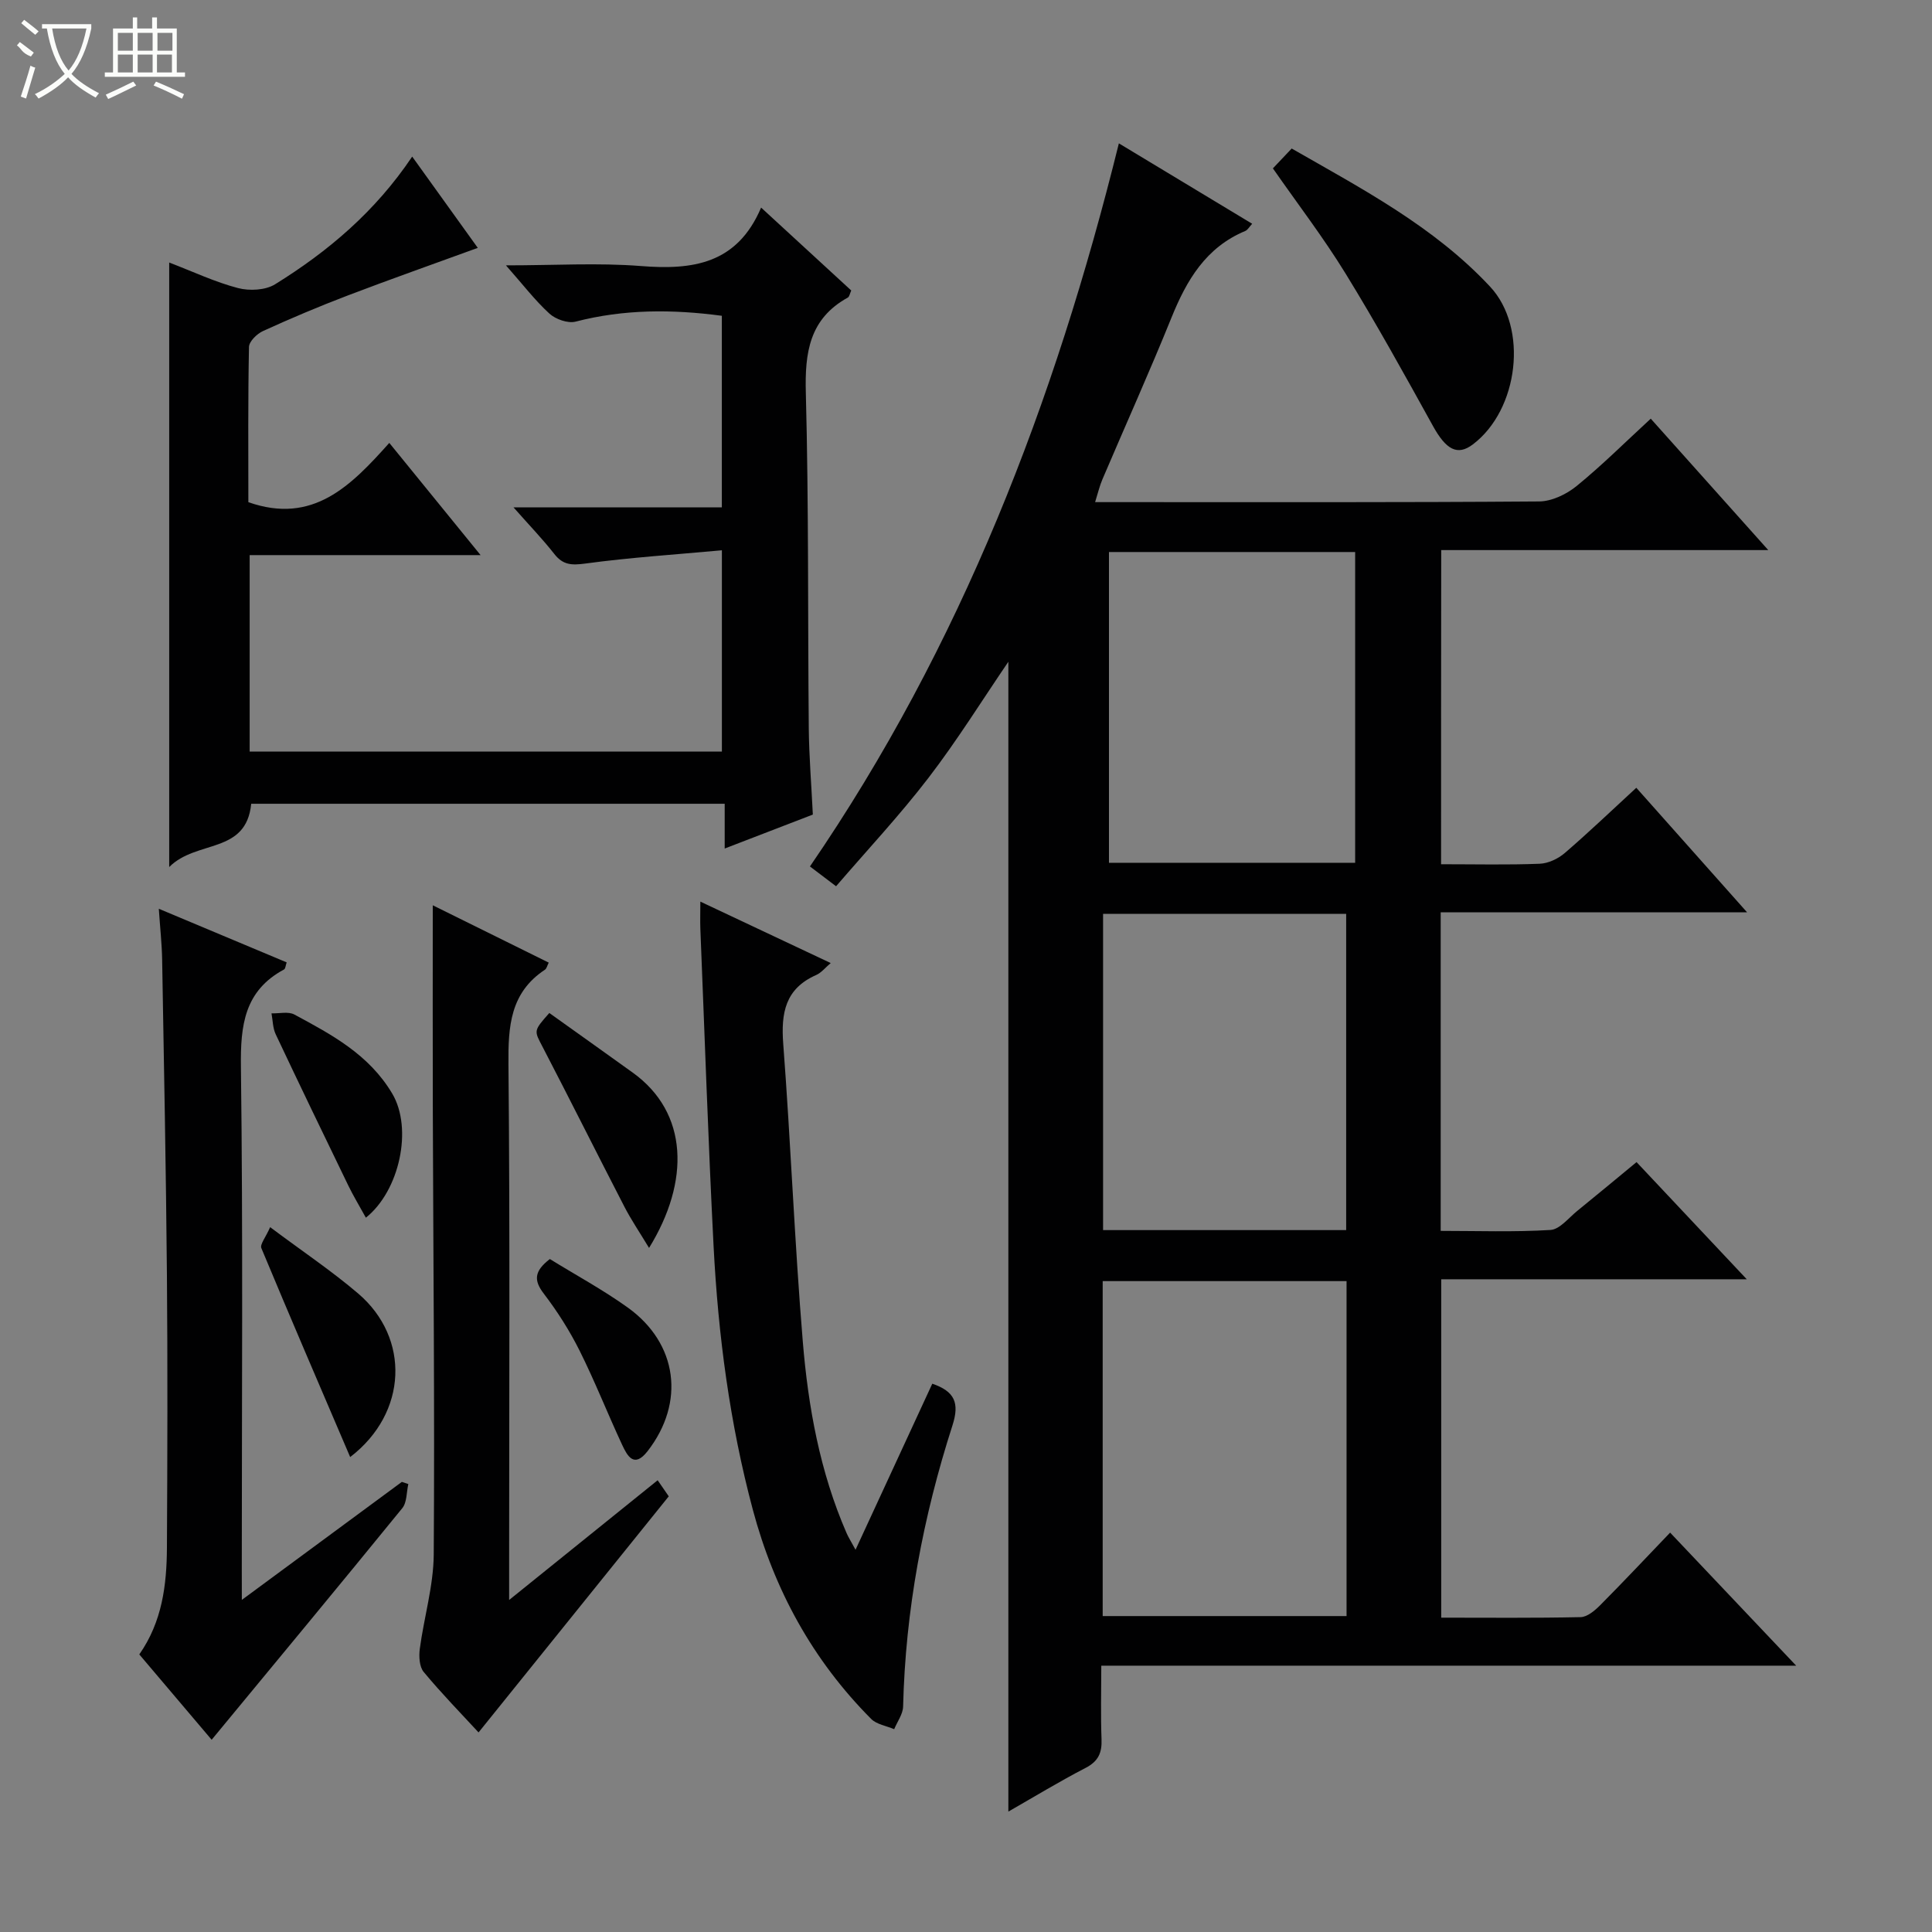 <svg enable-background="new 0 0 400 400" viewBox="0 0 400 400" xmlns="http://www.w3.org/2000/svg"><rect x="0" y="0" width="400" height="400" fill="#808080" stroke="none"/><g fill="#010102"><path d="m298.36 178.93c7.11 0 13.78.16 20.42-.1 1.78-.07 3.82-1.04 5.2-2.23 4.91-4.22 9.59-8.71 14.8-13.5 7.52 8.46 14.85 16.7 22.94 25.79-21.78 0-42.47 0-63.44 0v65.95c7.56 0 15.17.27 22.73-.19 1.93-.12 3.76-2.51 5.56-3.96 4-3.24 7.95-6.54 12.26-10.09 7.45 7.92 14.77 15.7 22.82 24.26-21.73 0-42.31 0-63.26 0v70.06c9.65 0 19.26.1 28.86-.11 1.38-.03 2.94-1.36 4.04-2.46 4.8-4.83 9.47-9.8 14.49-15.04 8.81 9.3 17.09 18.04 26.1 27.55-48.44 0-95.82 0-143.87 0 0 5.36-.14 10.3.05 15.22.11 2.81-.65 4.57-3.29 5.94-5.42 2.81-10.65 5.99-16 9.05 0-79.62 0-158.9 0-238.06-5.38 7.89-10.58 16.27-16.55 24.05-5.95 7.75-12.66 14.92-19.12 22.43-2.17-1.64-3.73-2.82-5.41-4.1 31.28-45.62 50.7-96.14 63.96-149.71 9.21 5.56 18.29 11.03 27.6 16.65-.6.64-.93 1.28-1.43 1.49-8.16 3.4-12.15 10.19-15.29 17.97-4.55 11.24-9.53 22.3-14.29 33.46-.57 1.33-.9 2.76-1.51 4.71h4.93c29 0 58 .08 86.99-.14 2.63-.02 5.67-1.48 7.78-3.2 5.25-4.28 10.07-9.09 15.34-13.94 8.03 8.98 15.84 17.71 24.33 27.21-23.2 0-45.27 0-67.71 0-.03 21.73-.03 43.1-.03 65.04zm-19.57 86.31c-17.14 0-33.72 0-50.49 0v69.35h50.49c0-23.24 0-46.14 0-69.35zm1.78-150.95c-17.36 0-34.13 0-50.97 0v64.34h50.97c0-21.56 0-42.81 0-64.34zm-52.19 74.91v65.48h50.33c0-21.93 0-43.6 0-65.48-16.86 0-33.43 0-50.33 0z"/><path d="m106.32 105.05h43.13c0-13.5 0-26.55 0-39.67-10.28-1.37-20.29-1.38-30.28 1.21-1.6.41-4.14-.49-5.43-1.67-2.99-2.74-5.49-6.02-8.99-9.98 10.11 0 19.07-.56 27.94.14 10.65.84 19.89-.35 24.89-12.1 6.75 6.2 12.69 11.67 18.66 17.16-.3.66-.38 1.29-.71 1.47-7.96 4.39-8.92 11.39-8.69 19.76.61 23.15.39 46.32.61 69.47.06 5.8.54 11.6.84 17.81-6.04 2.33-11.85 4.56-18.25 7.03 0-3.36 0-6.11 0-9.27-32.96 0-65.5 0-98.03 0-1.04 10.51-11.3 7.4-16.98 13.1 0-42.58 0-83.48 0-125.16 5 1.92 9.5 4.05 14.24 5.29 2.37.62 5.68.46 7.68-.78 10.96-6.79 20.73-15.03 28.39-26.44 4.67 6.5 9.06 12.61 13.58 18.9-9.16 3.34-18.13 6.5-27.01 9.89-5.9 2.25-11.72 4.71-17.46 7.33-1.25.57-2.88 2.15-2.9 3.3-.22 10.8-.13 21.6-.13 32.13 13.37 4.7 21.24-3.39 29.18-12.27 6.4 7.86 12.31 15.13 18.9 23.23-16.5 0-32.02 0-47.81 0v40.67h97.77c0-13.42 0-26.79 0-41.67-9.68.89-19.03 1.49-28.3 2.75-2.83.38-4.61.3-6.4-1.99-2.42-3.09-5.15-5.91-8.44-9.64z"/><path d="m145 186.67c9.29 4.38 17.96 8.46 26.99 12.72-1.12.94-1.94 2.01-3.02 2.48-6.4 2.83-7.29 7.85-6.81 14.24 1.56 20.53 2.35 41.13 4.05 61.65 1.12 13.56 3.55 26.98 9.05 39.62.38.88.9 1.69 1.87 3.48 5.51-11.93 10.68-23.11 15.89-34.38 4.62 1.59 5.69 3.95 4.17 8.66-6.08 18.89-9.73 38.26-10.21 58.18-.04 1.58-1.21 3.13-1.85 4.69-1.61-.69-3.62-.98-4.76-2.12-12.12-12.17-20.07-26.73-24.5-43.3-4.78-17.89-7.18-36.14-8.13-54.57-1.12-21.91-1.85-43.83-2.74-65.75-.06-1.62 0-3.23 0-5.6z"/><path d="m50.07 331.24c11.76-8.67 22.45-16.55 33.13-24.43.45.15.89.3 1.34.45-.39 1.68-.27 3.78-1.25 4.99-13.01 15.98-26.17 31.84-39.47 47.95-4.69-5.53-9.82-11.58-14.98-17.67 4.75-6.79 5.67-14.37 5.72-22.07.1-18.81.16-37.63 0-56.44-.19-21.79-.61-43.57-.99-65.36-.06-3.25-.42-6.49-.69-10.51 9.32 3.91 17.86 7.49 26.47 11.1-.22.62-.24 1.3-.55 1.47-8.21 4.42-9.03 11.56-8.92 20.12.44 34.62.18 69.26.18 103.89.01 1.77.01 3.55.01 6.51z"/><path d="m136.16 306.47c1 1.45 1.81 2.62 2.3 3.33-13.29 16.5-26.31 32.66-39.38 48.88-3.58-3.88-7.65-8.05-11.36-12.52-.9-1.08-1.01-3.21-.81-4.76.87-6.54 2.84-13.04 2.89-19.56.21-30.64-.1-61.29-.19-91.94-.04-13.95-.01-27.89-.01-42.47 7.81 3.86 15.89 7.85 24.01 11.87-.32.62-.43 1.23-.79 1.47-7.2 4.76-7.62 11.74-7.55 19.6.33 34.65.14 69.29.14 103.94v6.95c10.87-8.78 20.67-16.67 30.75-24.79z"/><path d="m263.54 34.86c1.32-1.39 2.44-2.57 3.89-4.11 14.58 8.36 29.46 16.15 41.07 28.59 7.98 8.54 5.92 25.5-3.56 32.67-3.2 2.42-5.55 1.1-8.27-3.83-5.86-10.6-11.73-21.21-18.07-31.52-4.59-7.47-9.95-14.46-15.06-21.8z"/><path d="m55.93 254.07c6.63 4.97 12.72 9.04 18.25 13.76 10.74 9.19 10.25 24.69-1.68 33.84-6.23-14.56-12.4-28.87-18.39-43.26-.32-.77.88-2.19 1.82-4.34z"/><path d="m134.38 258.37c-2.02-3.34-3.73-5.86-5.11-8.54-5.69-11.01-11.22-22.1-16.94-33.1-1.74-3.35-1.94-3.24 1.4-7 5.73 4.09 11.52 8.21 17.28 12.35 11.54 8.3 11.86 22.52 3.37 36.29z"/><path d="m75.75 252.11c-1.36-2.47-2.61-4.53-3.65-6.68-5.05-10.41-10.08-20.83-15.02-31.3-.61-1.29-.6-2.88-.87-4.33 1.6.06 3.48-.43 4.74.25 7.73 4.16 15.42 8.26 20.23 16.32 4.36 7.29 1.52 20.21-5.43 25.74z"/><path d="m113.84 260.67c5.41 3.34 10.99 6.36 16.1 10.02 10.4 7.45 11.95 19.69 4.14 29.75-2.81 3.62-4.2.99-5.28-1.32-3.01-6.46-5.62-13.11-8.8-19.48-2.07-4.14-4.6-8.12-7.41-11.8-2.1-2.74-2.03-4.64 1.25-7.17z"/></g><path d="m6.4 11.7c-2-.8-1.9-1.6-2.9-2.3l.6-.7c.9.7 1.9 1.4 2.9 2.2zm-2.1 8.3c.7-2.1 1.4-4.2 2-6.4.2.1.6.3 1 .4-.7 2.3-1.3 4.4-1.9 6.4zm3-12.8c-1.1-.9-2.1-1.7-2.9-2.4l.6-.7c1 .8 2 1.5 3 2.4zm1.4-1.3v-.9h10.2v.9c-.9 4.2-2.3 7.3-4.1 9.4 1.3 1.4 3.2 2.7 5.7 4-.2.2-.4.5-.7.9-2.5-1.4-4.4-2.7-5.7-4.2-1.4 1.5-3.5 3-6.1 4.4 0 0 0 0-.1-.1-.3-.4-.5-.7-.7-.8 2.7-1.3 4.7-2.8 6.2-4.2-1.8-2.2-3-5.3-3.7-9.4zm9.2 0h-7.1c.6 3.8 1.7 6.7 3.4 8.7 1.7-2 2.9-4.8 3.7-8.7z" fill="#fbfcfa"/><path d="m31.6 3.6h.9v2.3h4.1v9.1h1.7v.9h-16.6v-.9h1.7v-9.1h4.1v-2.3h.9v2.3h3.1v-2.3zm-4 13.3.6.8c-1.9.9-3.8 1.9-5.8 2.8-.2-.3-.3-.6-.5-.9 2-.9 3.9-1.8 5.7-2.7zm-3.2-10.1v3.7h3.1v-3.7zm0 4.5v3.7h3.1v-3.7zm4.1-4.5v3.7h3.1v-3.7zm0 4.5v3.7h3.1v-3.7zm9.1 9.1c-2.1-1.1-4.1-2-5.8-2.7l.5-.8c2.2.9 4.1 1.8 5.8 2.6l-.4.9zm-1.9-13.6h-3.1v3.7h3.1zm-3.2 4.5v3.7h3.1v-3.7z" fill="#fbfcfa"/></svg>